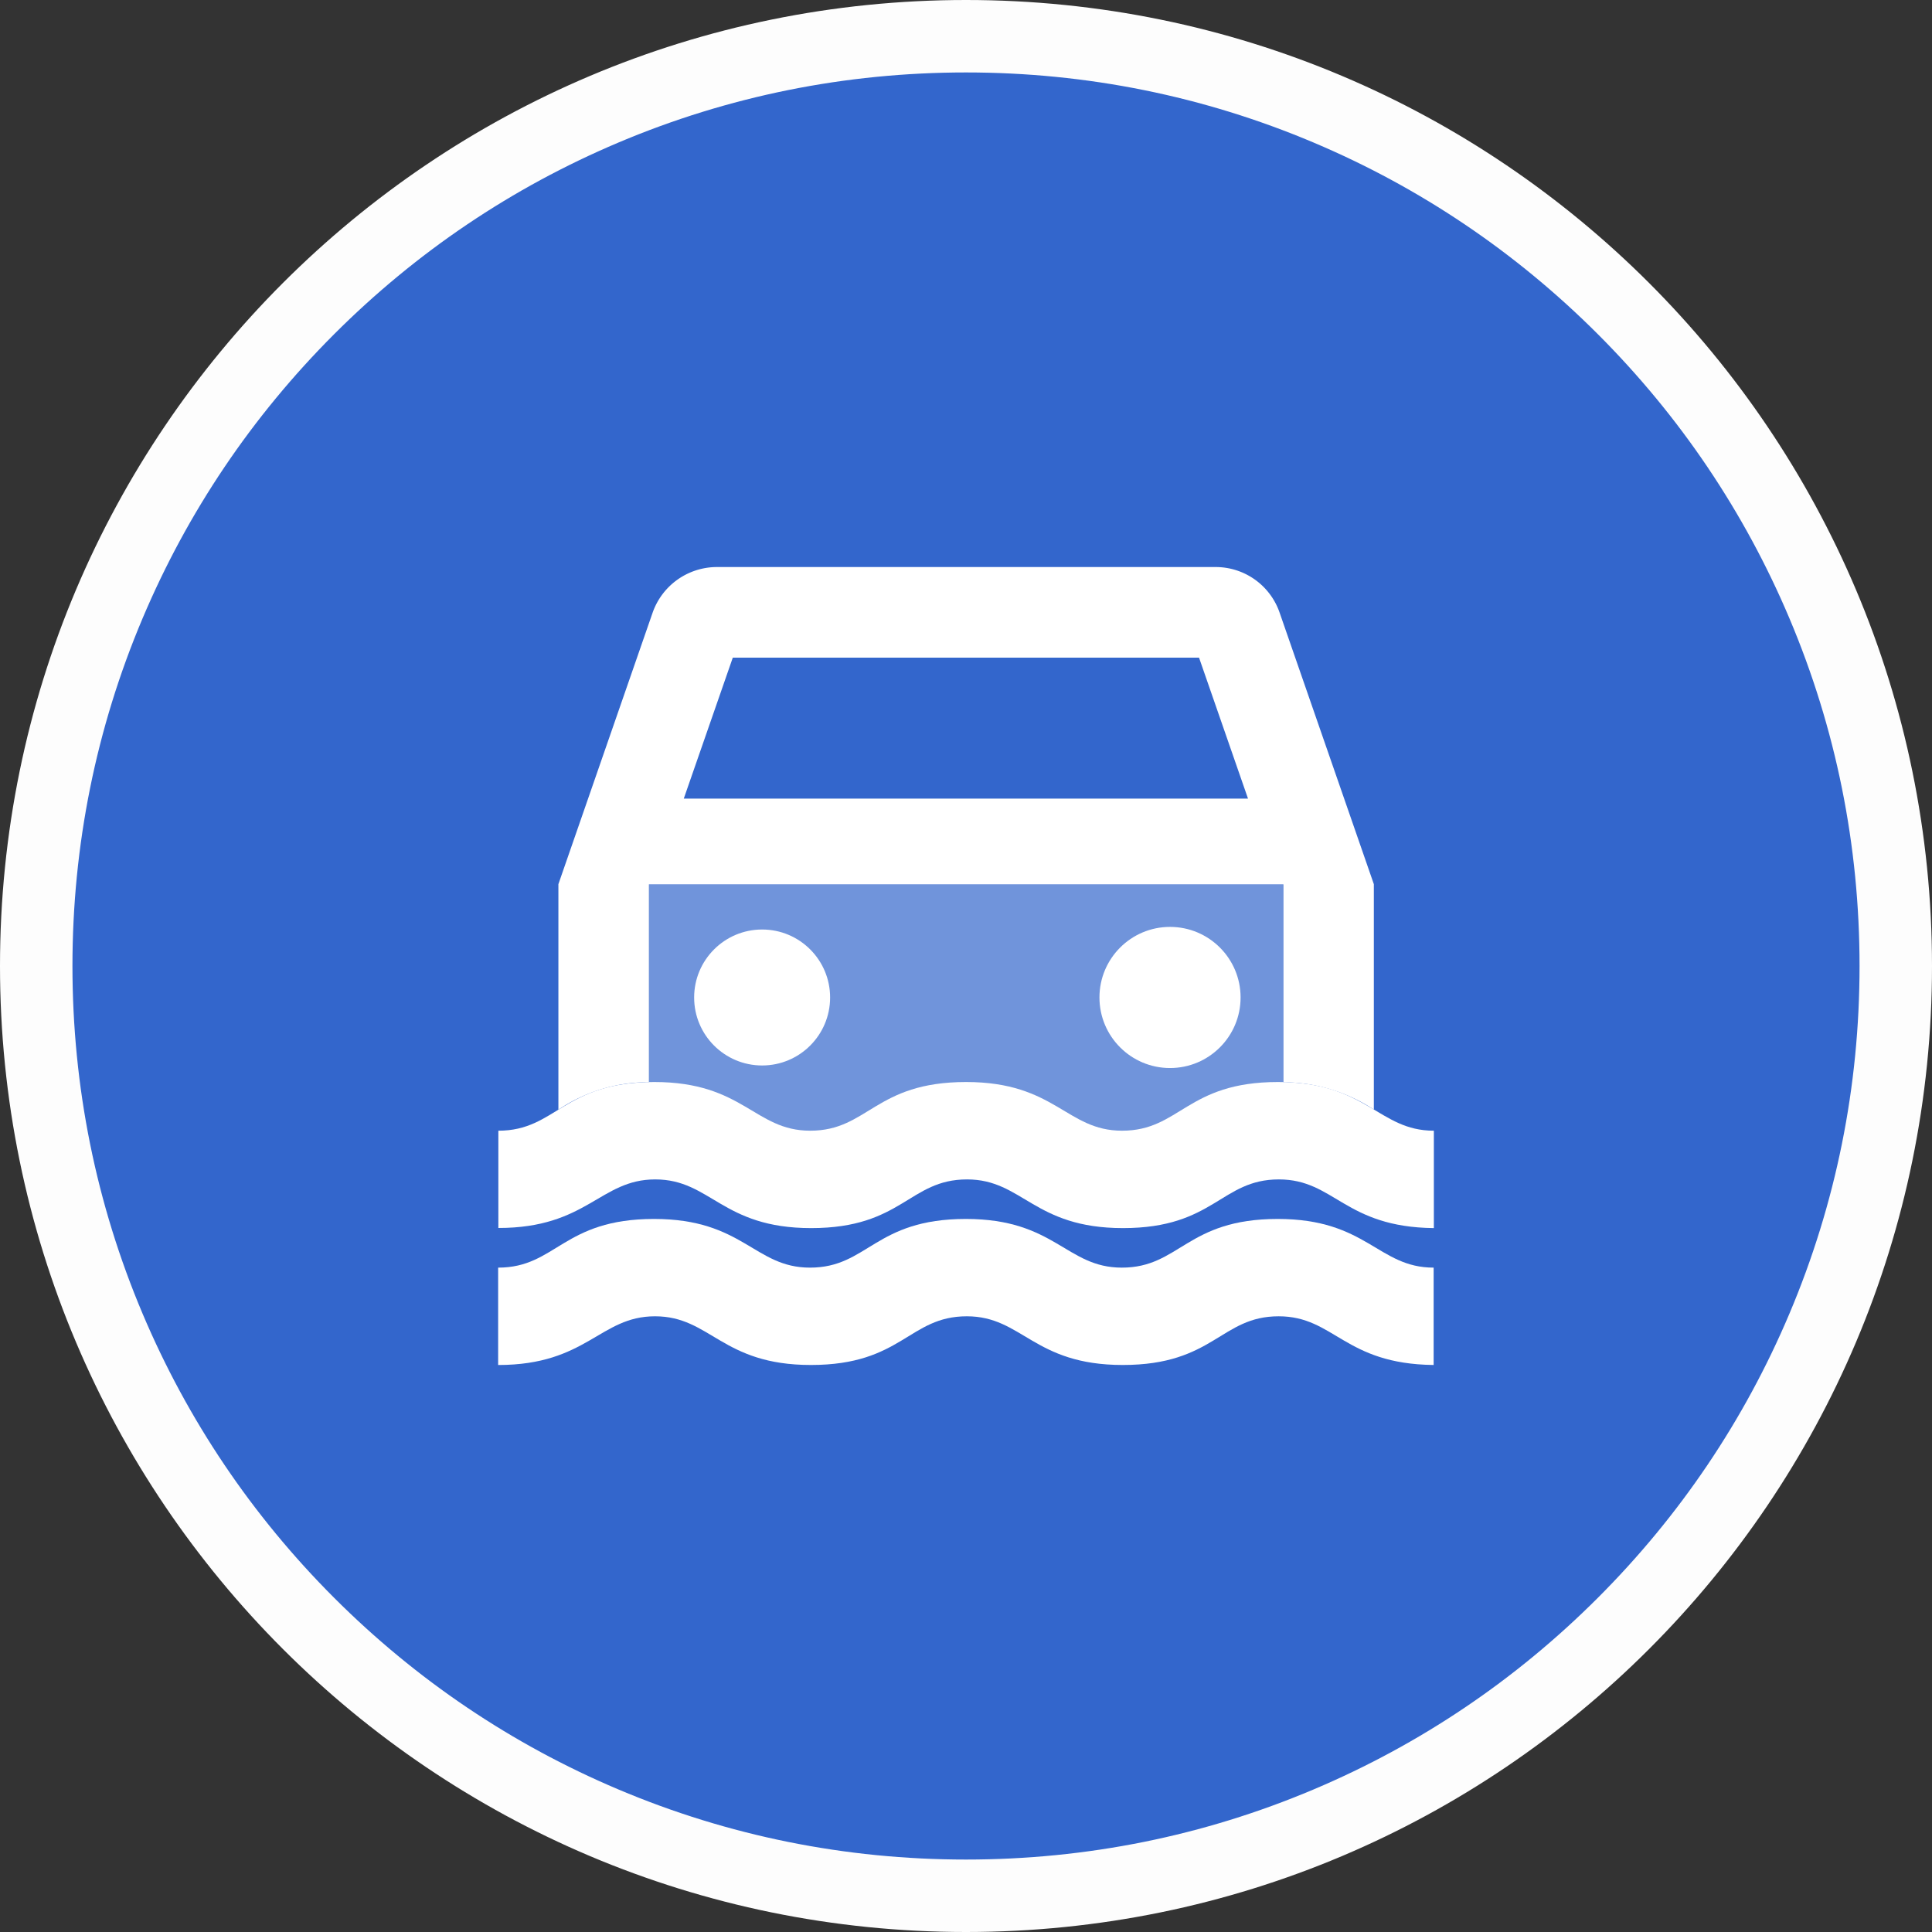 <svg xmlns="http://www.w3.org/2000/svg" width="80" height="80" viewBox="0 0 80 80">
  <rect x="0" y="0" width="80" height="80" fill="#333333" stroke="none"/>
  <g id="Group_1871" data-name="Group 1871" transform="translate(-2501 -4184)">
    <g id="Group_1820" data-name="Group 1820" transform="translate(-277 -974)">
      <g id="Group_1497" data-name="Group 1497" transform="translate(2507 5087)">
        <g id="Path_52700" data-name="Path 52700" transform="translate(271 71)" fill="#36c">
          <path d="M 40 78.5 C 34.802 78.5 29.76 77.482 25.015 75.475 C 20.43 73.536 16.313 70.76 12.776 67.224 C 9.24 63.687 6.464 59.57 4.525 54.985 C 2.518 50.24 1.5 45.198 1.5 40 C 1.5 34.802 2.518 29.76 4.525 25.015 C 6.464 20.43 9.24 16.313 12.776 12.776 C 16.313 9.24 20.43 6.464 25.015 4.525 C 29.76 2.518 34.802 1.5 40 1.5 C 45.198 1.5 50.24 2.518 54.985 4.525 C 59.57 6.464 63.687 9.24 67.224 12.776 C 70.76 16.313 73.536 20.43 75.475 25.015 C 77.482 29.76 78.5 34.802 78.5 40 C 78.5 45.198 77.482 50.24 75.475 54.985 C 73.536 59.57 70.76 63.687 67.224 67.224 C 63.687 70.76 59.57 73.536 54.985 75.475 C 50.24 77.482 45.198 78.5 40 78.5 Z" stroke="none"/>
          <path d="M 40 3 C 35.004 3 30.158 3.978 25.599 5.906 C 21.193 7.77 17.236 10.438 13.837 13.837 C 10.438 17.236 7.77 21.193 5.906 25.599 C 3.978 30.158 3 35.004 3 40 C 3 44.996 3.978 49.842 5.906 54.401 C 7.77 58.807 10.438 62.764 13.837 66.163 C 17.236 69.562 21.193 72.23 25.599 74.094 C 30.158 76.022 35.004 77 40 77 C 44.996 77 49.842 76.022 54.401 74.094 C 58.807 72.23 62.764 69.562 66.163 66.163 C 69.562 62.764 72.23 58.807 74.094 54.401 C 76.022 49.842 77 44.996 77 40 C 77 35.004 76.022 30.158 74.094 25.599 C 72.23 21.193 69.562 17.236 66.163 13.837 C 62.764 10.438 58.807 7.77 54.401 5.906 C 49.842 3.978 44.996 3 40 3 M 40 0 C 62.091 0 80 17.909 80 40 C 80 62.091 62.091 80 40 80 C 17.909 80 0 62.091 0 40 C 0 17.909 17.909 0 40 0 Z" stroke="none" fill="#fdfdfd"/>
        </g>
        <g id="icono-carretera-clima" transform="translate(283.781 83.698)">
          <g id="Group_1819" data-name="Group 1819" transform="translate(7.846 10.781)">
            <rect id="Rectangle_981" data-name="Rectangle 981" width="26.252" height="10.942" transform="translate(6.244 13.139)" fill="#fff" opacity="0.3"/>
            <circle id="Elipse_1_00000162323220639814024490000003800081871958130086_" cx="2.815" cy="2.815" r="2.815" transform="translate(8.116 15.01)" fill="#fff"/>
            <circle id="Elipse_2_00000095330655367834921580000007923705897522607283_" cx="2.922" cy="2.922" r="2.922" transform="translate(24.899 14.902)" fill="#fff"/>
            <path id="Trazado_2565_00000031166312162075696750000006979391121774865323_" d="M14.345,23.189c2.307,0,2.758,2.016,6.456,2.016,3.78,0,4.052-2.016,6.456-2.016,2.307,0,2.757,2.016,6.457,2.016,3.78,0,4.051-2.016,6.456-2.016,2.307,0,2.714,1.976,6.417,2.016V21.172c-2.307,0-2.758-2.016-6.456-2.016-3.78,0-4.051,2.016-6.456,2.016-2.307,0-2.758-2.016-6.457-2.016-3.78,0-4.051,2.016-6.456,2.016-2.307,0-2.757-2.016-6.456-2.016-3.78,0-4.052,2.016-6.456,2.016V25.2C11.533,25.2,12.057,23.189,14.345,23.189Z" transform="translate(-7.841 2.169)" fill="#fff"/>
            <g id="Group_1818" data-name="Group 1818" transform="translate(2.493)">
              <path id="Path_52828" data-name="Path 52828" d="M12.576,32.114V23.921H38.845v8.194a6.858,6.858,0,0,1,3.748,1.132V23.914l-3.9-11.238a2.8,2.8,0,0,0-2.663-1.894H15.392a2.823,2.823,0,0,0-2.665,1.894l-3.9,11.238v9.339A6.636,6.636,0,0,1,12.576,32.114Zm3.472-17.579H35.355l2.027,5.835H14.019Z" transform="translate(-8.825 -10.781)" fill="#fff"/>
            </g>
            <path id="Trazado_2565_00000044856351171999196970000004622677768642820798_" d="M14.341,25.415c2.307,0,2.758,2.016,6.456,2.016,3.78,0,4.052-2.016,6.456-2.016,2.307,0,2.758,2.016,6.457,2.016,3.78,0,4.051-2.016,6.456-2.016,2.307,0,2.714,1.976,6.417,2.016V23.4c-2.307,0-2.757-2.016-6.456-2.016-3.78,0-4.051,2.016-6.456,2.016-2.307,0-2.758-2.016-6.457-2.016-3.78,0-4.051,2.016-6.456,2.016-2.307,0-2.757-2.016-6.456-2.016-3.78,0-4.052,2.016-6.456,2.016v4.032C11.53,27.431,12.054,25.415,14.341,25.415Z" transform="translate(-7.846 5.611)" fill="#fff"/>
          </g>
        </g>
      </g>
    </g>
  </g>
</svg>
